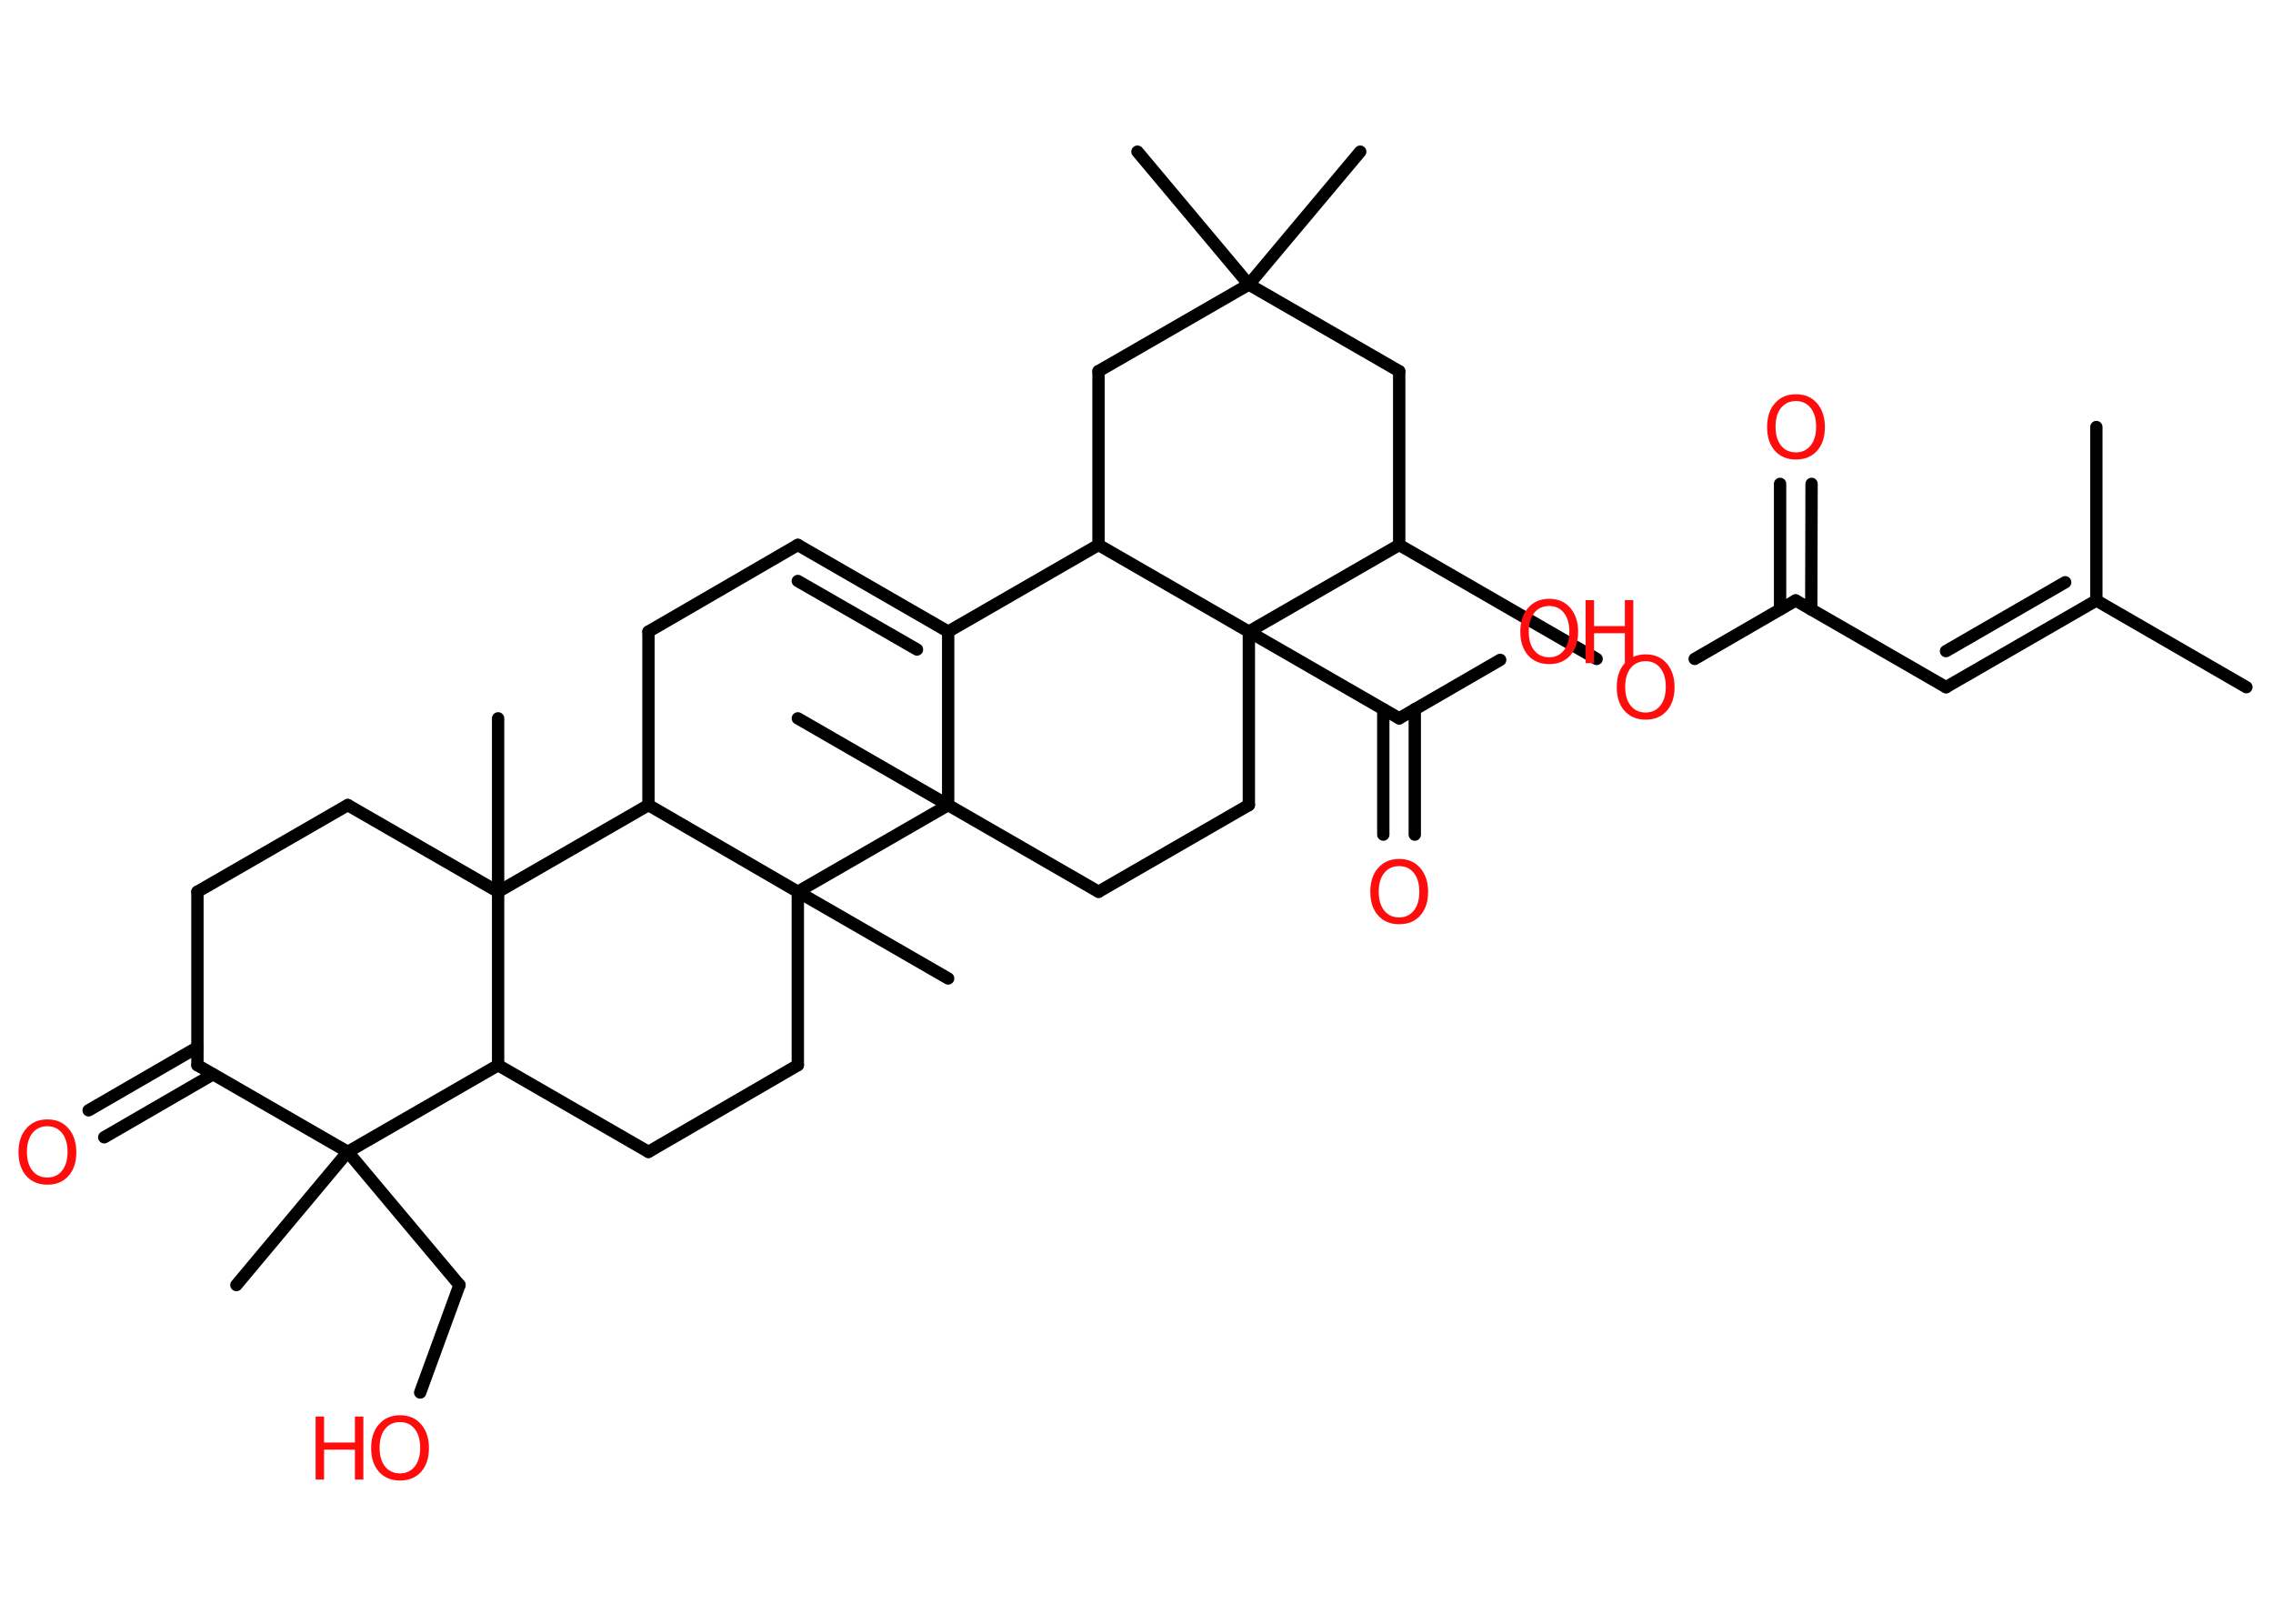 <?xml version='1.0' encoding='UTF-8'?>
<!DOCTYPE svg PUBLIC "-//W3C//DTD SVG 1.1//EN" "http://www.w3.org/Graphics/SVG/1.1/DTD/svg11.dtd">
<svg version='1.2' xmlns='http://www.w3.org/2000/svg' xmlns:xlink='http://www.w3.org/1999/xlink' width='70.0mm' height='50.0mm' viewBox='0 0 70.0 50.0'>
  <desc>Generated by the Chemistry Development Kit (http://github.com/cdk)</desc>
  <g stroke-linecap='round' stroke-linejoin='round' stroke='#000000' stroke-width='.38' fill='#FF0D0D'>
    <rect x='.0' y='.0' width='70.0' height='50.0' fill='#FFFFFF' stroke='none'/>
    <g id='mol1' class='mol'>
      <line id='mol1bnd1' class='bond' x1='69.18' y1='21.16' x2='64.56' y2='18.49'/>
      <line id='mol1bnd2' class='bond' x1='64.56' y1='18.49' x2='64.56' y2='13.15'/>
      <g id='mol1bnd3' class='bond'>
        <line x1='59.93' y1='21.16' x2='64.56' y2='18.49'/>
        <line x1='59.93' y1='20.05' x2='63.6' y2='17.93'/>
      </g>
      <line id='mol1bnd4' class='bond' x1='59.93' y1='21.16' x2='55.3' y2='18.49'/>
      <g id='mol1bnd5' class='bond'>
        <line x1='54.82' y1='18.76' x2='54.82' y2='14.9'/>
        <line x1='55.78' y1='18.77' x2='55.79' y2='14.9'/>
      </g>
      <line id='mol1bnd6' class='bond' x1='55.3' y1='18.49' x2='52.19' y2='20.29'/>
      <line id='mol1bnd7' class='bond' x1='49.17' y1='20.29' x2='43.09' y2='16.78'/>
      <line id='mol1bnd8' class='bond' x1='43.09' y1='16.78' x2='43.09' y2='11.43'/>
      <line id='mol1bnd9' class='bond' x1='43.09' y1='11.43' x2='38.46' y2='8.76'/>
      <line id='mol1bnd10' class='bond' x1='38.46' y1='8.76' x2='41.89' y2='4.67'/>
      <line id='mol1bnd11' class='bond' x1='38.46' y1='8.76' x2='35.03' y2='4.67'/>
      <line id='mol1bnd12' class='bond' x1='38.46' y1='8.76' x2='33.83' y2='11.43'/>
      <line id='mol1bnd13' class='bond' x1='33.83' y1='11.43' x2='33.83' y2='16.78'/>
      <line id='mol1bnd14' class='bond' x1='33.83' y1='16.78' x2='29.2' y2='19.45'/>
      <g id='mol1bnd15' class='bond'>
        <line x1='29.2' y1='19.45' x2='24.57' y2='16.78'/>
        <line x1='28.24' y1='20.0' x2='24.57' y2='17.89'/>
      </g>
      <line id='mol1bnd16' class='bond' x1='24.57' y1='16.78' x2='19.97' y2='19.45'/>
      <line id='mol1bnd17' class='bond' x1='19.97' y1='19.45' x2='19.97' y2='24.79'/>
      <line id='mol1bnd18' class='bond' x1='19.97' y1='24.79' x2='15.34' y2='27.46'/>
      <line id='mol1bnd19' class='bond' x1='15.34' y1='27.46' x2='15.34' y2='22.12'/>
      <line id='mol1bnd20' class='bond' x1='15.34' y1='27.46' x2='10.71' y2='24.79'/>
      <line id='mol1bnd21' class='bond' x1='10.71' y1='24.79' x2='6.08' y2='27.46'/>
      <line id='mol1bnd22' class='bond' x1='6.08' y1='27.46' x2='6.08' y2='32.8'/>
      <g id='mol1bnd23' class='bond'>
        <line x1='6.56' y1='33.08' x2='3.21' y2='35.02'/>
        <line x1='6.08' y1='32.25' x2='2.73' y2='34.19'/>
      </g>
      <line id='mol1bnd24' class='bond' x1='6.08' y1='32.8' x2='10.71' y2='35.47'/>
      <line id='mol1bnd25' class='bond' x1='10.71' y1='35.47' x2='7.28' y2='39.57'/>
      <line id='mol1bnd26' class='bond' x1='10.71' y1='35.47' x2='14.15' y2='39.57'/>
      <line id='mol1bnd27' class='bond' x1='14.15' y1='39.57' x2='12.94' y2='42.88'/>
      <line id='mol1bnd28' class='bond' x1='10.71' y1='35.47' x2='15.34' y2='32.8'/>
      <line id='mol1bnd29' class='bond' x1='15.34' y1='27.46' x2='15.34' y2='32.8'/>
      <line id='mol1bnd30' class='bond' x1='15.34' y1='32.8' x2='19.97' y2='35.47'/>
      <line id='mol1bnd31' class='bond' x1='19.97' y1='35.47' x2='24.57' y2='32.8'/>
      <line id='mol1bnd32' class='bond' x1='24.57' y1='32.8' x2='24.57' y2='27.46'/>
      <line id='mol1bnd33' class='bond' x1='19.97' y1='24.79' x2='24.57' y2='27.46'/>
      <line id='mol1bnd34' class='bond' x1='24.57' y1='27.46' x2='29.2' y2='30.13'/>
      <line id='mol1bnd35' class='bond' x1='24.57' y1='27.46' x2='29.2' y2='24.79'/>
      <line id='mol1bnd36' class='bond' x1='29.2' y1='19.45' x2='29.2' y2='24.79'/>
      <line id='mol1bnd37' class='bond' x1='29.2' y1='24.79' x2='24.57' y2='22.12'/>
      <line id='mol1bnd38' class='bond' x1='29.2' y1='24.79' x2='33.83' y2='27.46'/>
      <line id='mol1bnd39' class='bond' x1='33.83' y1='27.46' x2='38.46' y2='24.79'/>
      <line id='mol1bnd40' class='bond' x1='38.46' y1='24.79' x2='38.46' y2='19.45'/>
      <line id='mol1bnd41' class='bond' x1='43.09' y1='16.78' x2='38.46' y2='19.45'/>
      <line id='mol1bnd42' class='bond' x1='33.83' y1='16.78' x2='38.46' y2='19.45'/>
      <line id='mol1bnd43' class='bond' x1='38.46' y1='19.45' x2='43.09' y2='22.12'/>
      <g id='mol1bnd44' class='bond'>
        <line x1='43.57' y1='21.84' x2='43.57' y2='25.7'/>
        <line x1='42.6' y1='21.84' x2='42.6' y2='25.7'/>
      </g>
      <line id='mol1bnd45' class='bond' x1='43.09' y1='22.12' x2='46.2' y2='20.32'/>
      <path id='mol1atm6' class='atom' d='M55.31 12.35q-.29 .0 -.46 .21q-.17 .21 -.17 .58q.0 .37 .17 .58q.17 .21 .46 .21q.28 .0 .45 -.21q.17 -.21 .17 -.58q.0 -.37 -.17 -.58q-.17 -.21 -.45 -.21zM55.31 12.14q.41 .0 .65 .28q.24 .28 .24 .73q.0 .46 -.24 .73q-.24 .27 -.65 .27q-.41 .0 -.65 -.27q-.24 -.27 -.24 -.73q.0 -.46 .24 -.73q.24 -.28 .65 -.28z' stroke='none'/>
      <path id='mol1atm7' class='atom' d='M50.68 20.36q-.29 .0 -.46 .21q-.17 .21 -.17 .58q.0 .37 .17 .58q.17 .21 .46 .21q.28 .0 .45 -.21q.17 -.21 .17 -.58q.0 -.37 -.17 -.58q-.17 -.21 -.45 -.21zM50.68 20.15q.41 .0 .65 .28q.24 .28 .24 .73q.0 .46 -.24 .73q-.24 .27 -.65 .27q-.41 .0 -.65 -.27q-.24 -.27 -.24 -.73q.0 -.46 .24 -.73q.24 -.28 .65 -.28z' stroke='none'/>
      <path id='mol1atm24' class='atom' d='M1.46 34.68q-.29 .0 -.46 .21q-.17 .21 -.17 .58q.0 .37 .17 .58q.17 .21 .46 .21q.28 .0 .45 -.21q.17 -.21 .17 -.58q.0 -.37 -.17 -.58q-.17 -.21 -.45 -.21zM1.46 34.47q.41 .0 .65 .28q.24 .28 .24 .73q.0 .46 -.24 .73q-.24 .27 -.65 .27q-.41 .0 -.65 -.27q-.24 -.27 -.24 -.73q.0 -.46 .24 -.73q.24 -.28 .65 -.28z' stroke='none'/>
      <g id='mol1atm28' class='atom'>
        <path d='M12.32 43.79q-.29 .0 -.46 .21q-.17 .21 -.17 .58q.0 .37 .17 .58q.17 .21 .46 .21q.28 .0 .45 -.21q.17 -.21 .17 -.58q.0 -.37 -.17 -.58q-.17 -.21 -.45 -.21zM12.32 43.58q.41 .0 .65 .28q.24 .28 .24 .73q.0 .46 -.24 .73q-.24 .27 -.65 .27q-.41 .0 -.65 -.27q-.24 -.27 -.24 -.73q.0 -.46 .24 -.73q.24 -.28 .65 -.28z' stroke='none'/>
        <path d='M9.72 43.62h.26v.8h.95v-.8h.26v1.94h-.26v-.92h-.95v.92h-.26v-1.94z' stroke='none'/>
      </g>
      <path id='mol1atm40' class='atom' d='M43.09 26.67q-.29 .0 -.46 .21q-.17 .21 -.17 .58q.0 .37 .17 .58q.17 .21 .46 .21q.28 .0 .45 -.21q.17 -.21 .17 -.58q.0 -.37 -.17 -.58q-.17 -.21 -.45 -.21zM43.09 26.45q.41 .0 .65 .28q.24 .28 .24 .73q.0 .46 -.24 .73q-.24 .27 -.65 .27q-.41 .0 -.65 -.27q-.24 -.27 -.24 -.73q.0 -.46 .24 -.73q.24 -.28 .65 -.28z' stroke='none'/>
      <g id='mol1atm41' class='atom'>
        <path d='M47.71 18.66q-.29 .0 -.46 .21q-.17 .21 -.17 .58q.0 .37 .17 .58q.17 .21 .46 .21q.28 .0 .45 -.21q.17 -.21 .17 -.58q.0 -.37 -.17 -.58q-.17 -.21 -.45 -.21zM47.71 18.44q.41 .0 .65 .28q.24 .28 .24 .73q.0 .46 -.24 .73q-.24 .27 -.65 .27q-.41 .0 -.65 -.27q-.24 -.27 -.24 -.73q.0 -.46 .24 -.73q.24 -.28 .65 -.28z' stroke='none'/>
        <path d='M48.83 18.48h.26v.8h.95v-.8h.26v1.94h-.26v-.92h-.95v.92h-.26v-1.94z' stroke='none'/>
      </g>
    </g>
  </g>
</svg>
